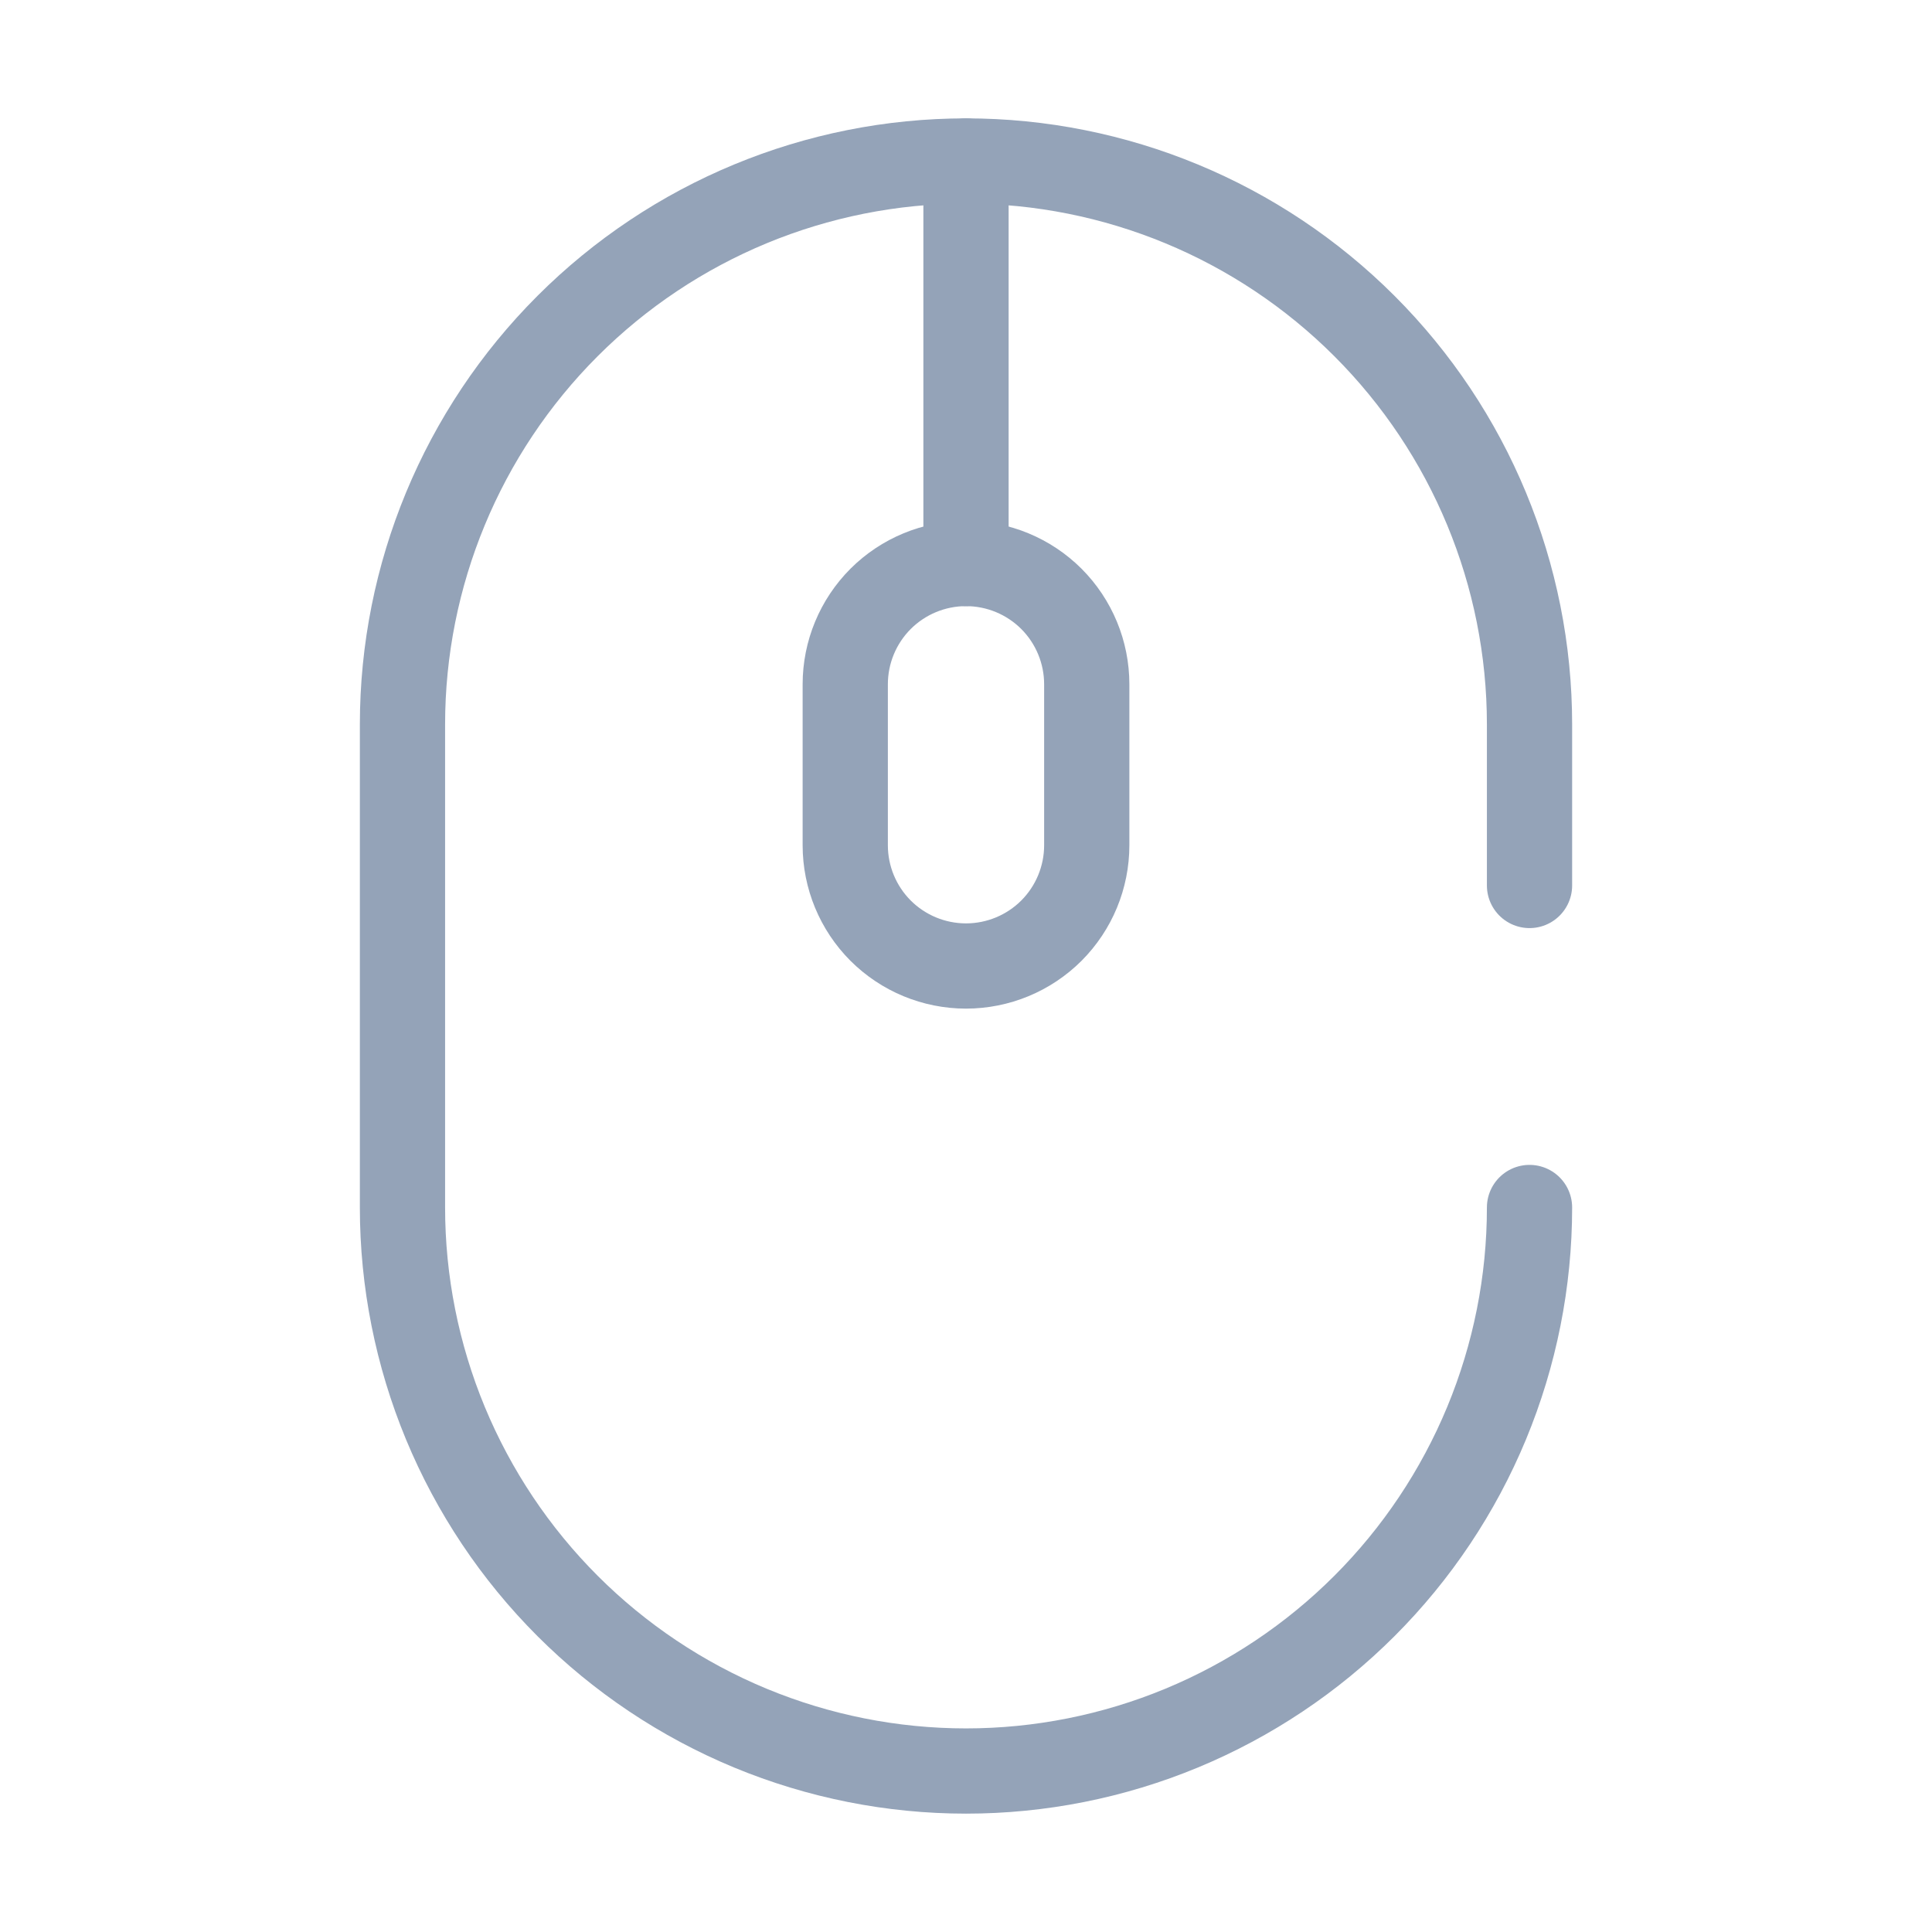 <svg width="34" height="34" viewBox="0 0 34 34" fill="none" xmlns="http://www.w3.org/2000/svg">
<path d="M26.917 21.25C26.917 22.552 26.66 23.842 26.162 25.045C25.663 26.248 24.933 27.341 24.012 28.262C23.091 29.183 21.998 29.913 20.795 30.412C19.592 30.91 18.302 31.167 17 31.167C15.698 31.167 14.408 30.91 13.205 30.412C12.002 29.913 10.909 29.183 9.988 28.262C9.067 27.341 8.337 26.248 7.838 25.045C7.34 23.842 7.083 22.552 7.083 21.25V12.75C7.083 10.12 8.128 7.598 9.988 5.738C11.848 3.878 14.37 2.833 17 2.833C19.63 2.833 22.152 3.878 24.012 5.738C25.872 7.598 26.917 10.12 26.917 12.75V15.583" stroke="#94A3B8" stroke-width="1.5" stroke-linecap="round"/>
<path d="M14.875 12.042C14.875 11.478 15.099 10.938 15.497 10.539C15.896 10.141 16.436 9.917 17 9.917C17.564 9.917 18.104 10.141 18.503 10.539C18.901 10.938 19.125 11.478 19.125 12.042V14.875C19.125 15.439 18.901 15.979 18.503 16.378C18.104 16.776 17.564 17 17 17C16.436 17 15.896 16.776 15.497 16.378C15.099 15.979 14.875 15.439 14.875 14.875V12.042Z" stroke="#94A3B8" stroke-width="1.5"/>
<path d="M17 2.833V9.917" stroke="#94A3B8" stroke-width="1.5" stroke-linecap="round"/>
</svg>
